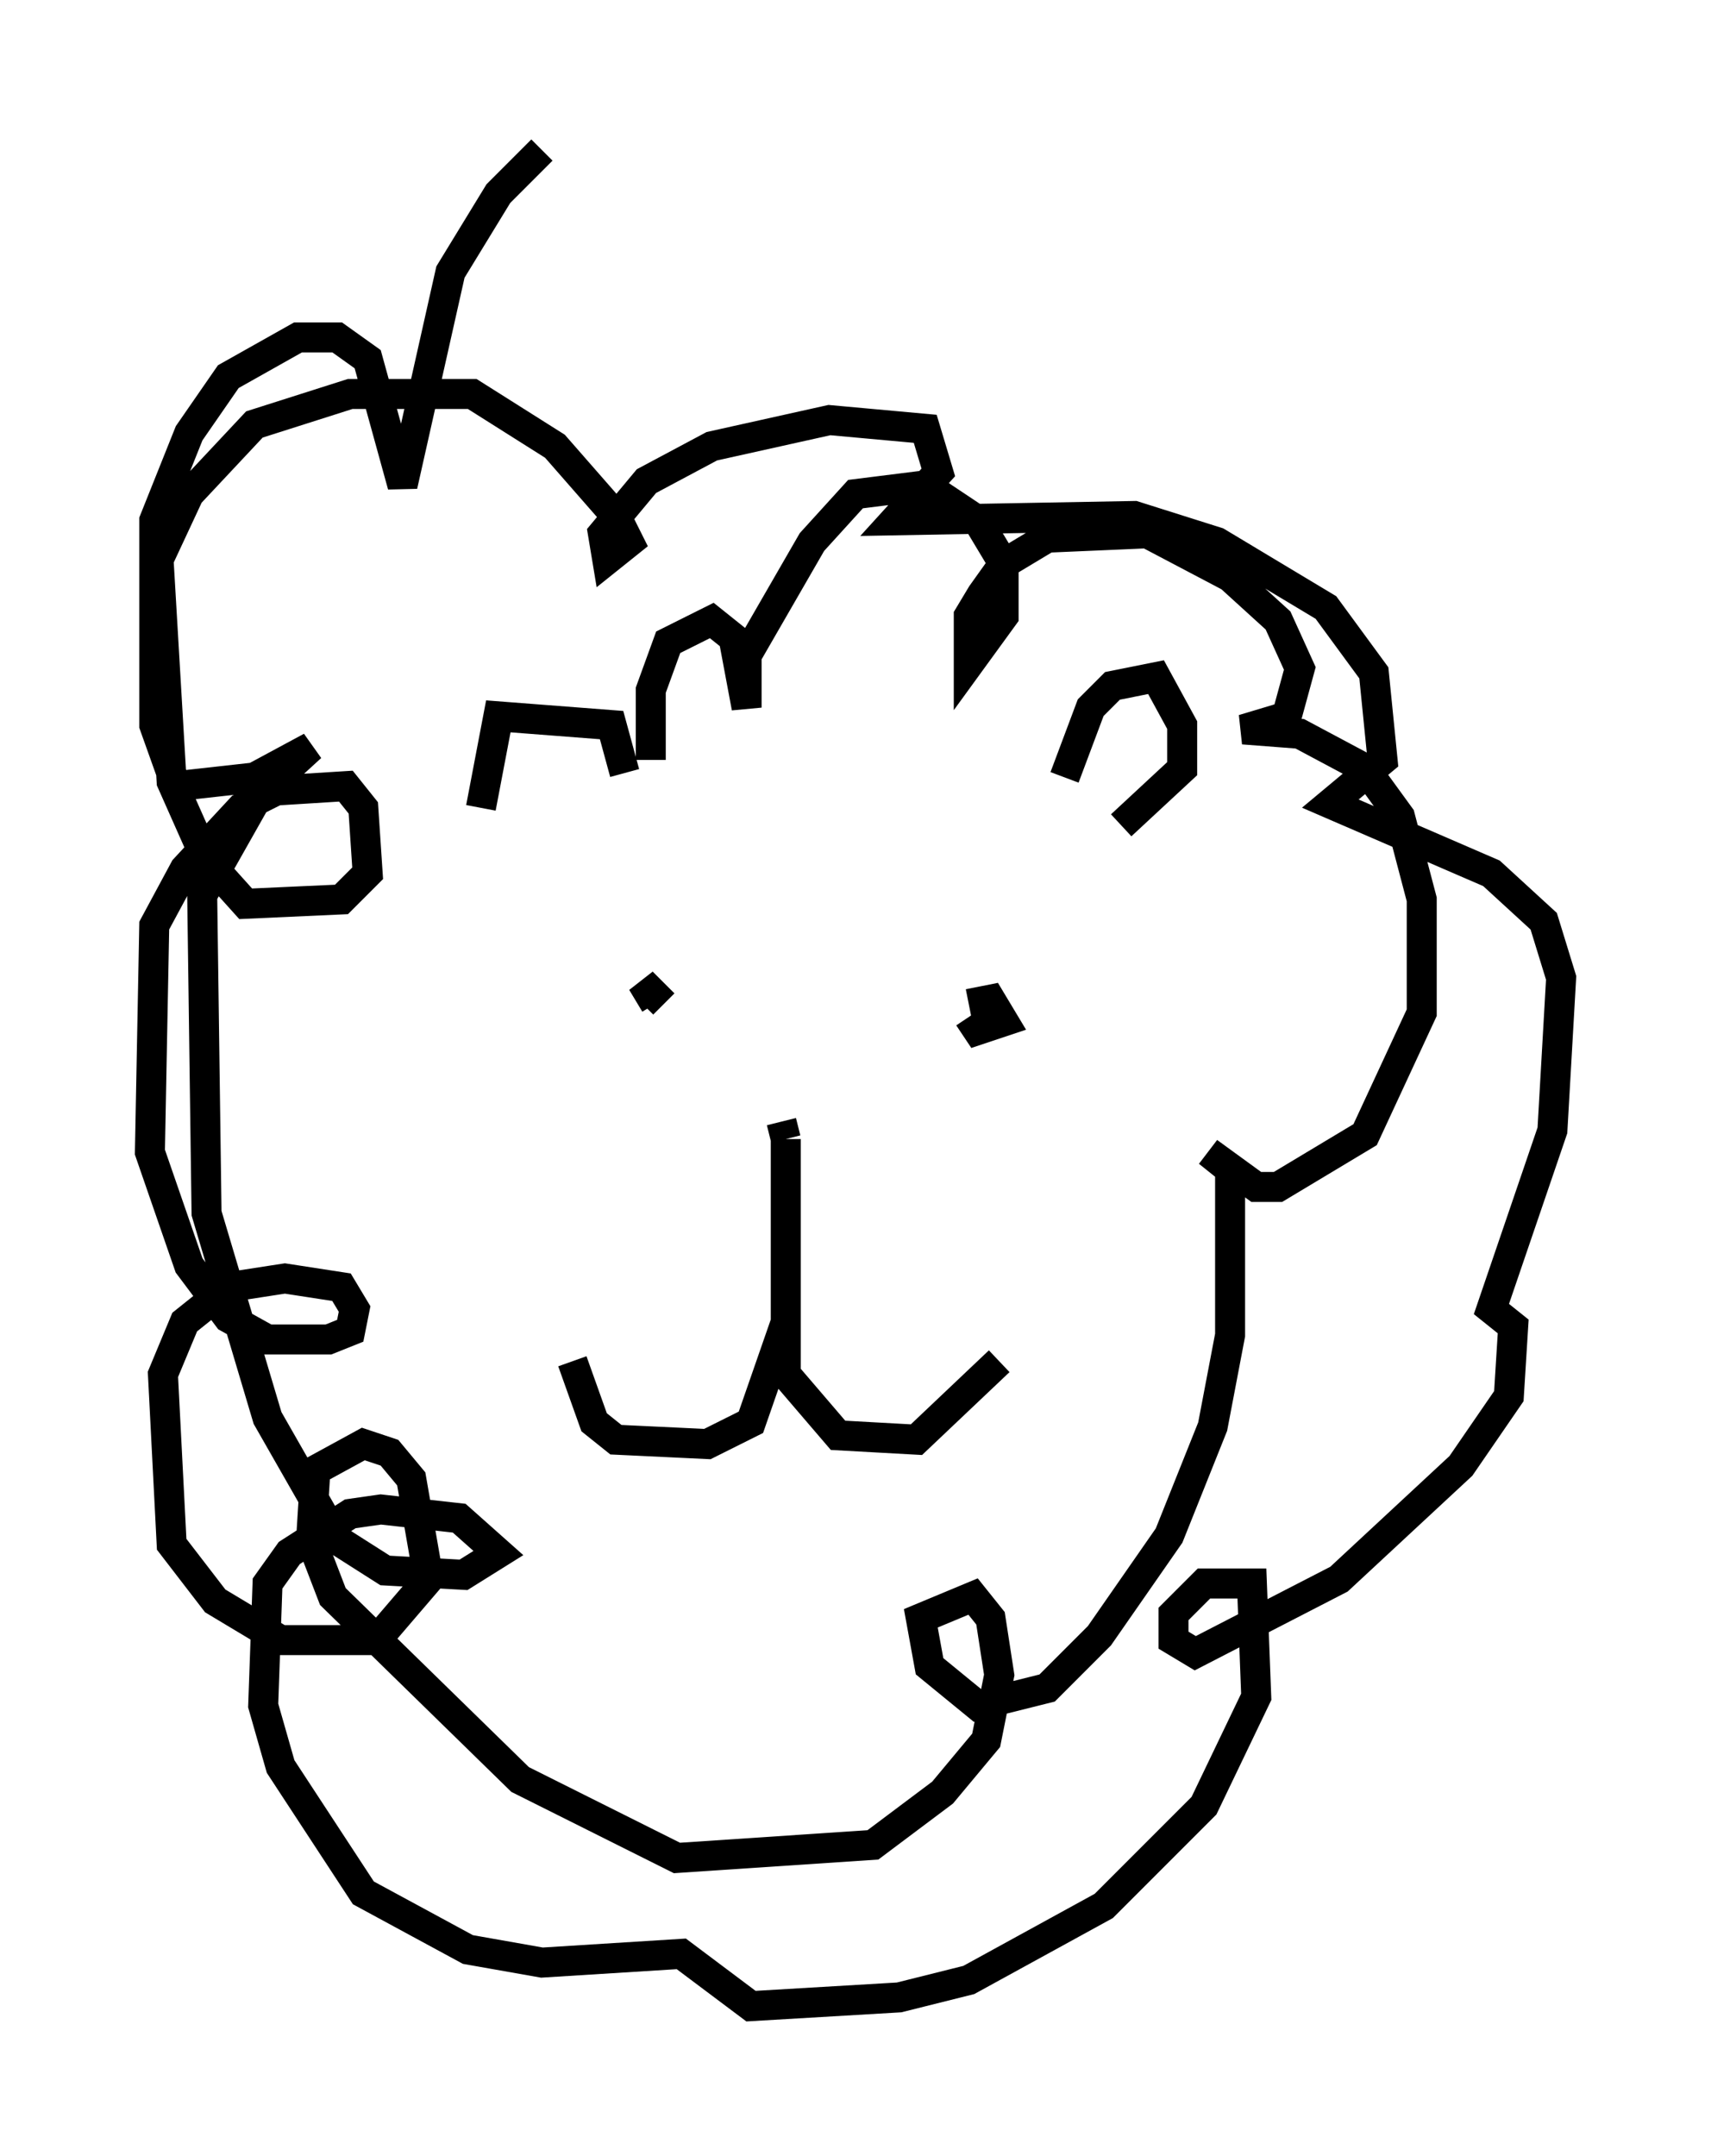 <?xml version="1.0" encoding="utf-8" ?>
<svg baseProfile="full" height="71.877" version="1.1" width="57.061" xmlns="http://www.w3.org/2000/svg" xmlns:ev="http://www.w3.org/2001/xml-events" xmlns:xlink="http://www.w3.org/1999/xlink"><defs /><rect fill="white" height="71.877" width="57.061" x="0" y="0" /><path d="M22.575, 33.469 m-0.726, 0.0 l-0.436, -0.726 0.726, 0.726 m10.168, 0.0 l0.726, -0.145 0.436, 0.726 l-0.872, 0.291 -0.291, -0.436 m-6.246, 3.486 l0.145, 0.581 m0.0, 0.0 l0.0, 6.101 -1.162, 3.341 l-1.453, 0.726 -3.05, -0.145 l-0.726, -0.581 -0.726, -2.034 m7.117, -5.52 l0.0, 5.955 1.743, 2.034 l2.615, 0.145 2.76, -2.615 m2.179, -19.464 l0.872, -2.324 0.726, -0.726 l1.453, -0.291 0.872, 1.598 l0.0, 1.453 -2.034, 1.888 m-16.559, -1.743 l-0.436, -1.598 -3.777, -0.291 l-0.581, 3.05 m5.665, -1.598 l0.0, -2.324 0.581, -1.598 l1.453, -0.726 0.726, 0.581 l0.436, 2.324 0.0, -1.743 l2.179, -3.777 1.453, -1.598 l2.324, -0.291 1.743, 1.162 l0.872, 1.453 0.0, 1.743 l-1.162, 1.598 0.0, -1.598 l0.436, -0.726 0.726, -1.017 l1.453, -0.872 3.341, -0.145 l2.76, 1.453 1.598, 1.453 l0.726, 1.598 -0.436, 1.598 l-1.453, 0.436 1.888, 0.145 l2.179, 1.162 1.162, 1.598 l0.726, 2.76 0.0, 3.777 l-1.888, 4.067 -2.905, 1.743 l-0.726, 0.0 -1.598, -1.162 l0.726, 0.581 0.0, 5.52 l-0.581, 3.05 -1.453, 3.631 l-2.324, 3.341 -1.743, 1.743 l-2.324, 0.581 -1.598, -1.307 l-0.291, -1.598 1.743, -0.726 l0.581, 0.726 0.291, 1.888 l-0.436, 2.179 -1.453, 1.743 l-2.324, 1.743 -6.536, 0.436 l-5.229, -2.615 -6.246, -6.101 l-0.726, -1.888 0.145, -2.324 l1.598, -0.872 0.872, 0.291 l0.726, 0.872 0.581, 3.341 l-1.743, 2.034 -3.196, 0.0 l-2.179, -1.307 -1.453, -1.888 l-0.291, -5.665 0.726, -1.743 l1.453, -1.162 1.888, -0.291 l1.888, 0.291 0.436, 0.726 l-0.145, 0.726 -0.726, 0.291 l-2.034, 0.0 -1.307, -0.726 l-1.307, -1.743 -1.307, -3.777 l0.145, -7.553 1.017, -1.888 l1.888, -2.034 1.162, -0.581 l2.324, -0.145 0.581, 0.726 l0.145, 2.179 -0.872, 0.872 l-3.196, 0.145 -1.307, -1.453 l-1.162, -2.615 -0.436, -7.408 l1.017, -2.179 2.179, -2.324 l3.196, -1.017 4.067, 0.0 l2.76, 1.743 2.034, 2.324 l0.436, 0.872 -0.726, 0.581 l-0.145, -0.872 1.453, -1.743 l2.179, -1.162 3.922, -0.872 l3.196, 0.291 0.436, 1.453 l-1.453, 1.598 7.989, -0.145 l2.76, 0.872 3.631, 2.179 l1.598, 2.179 0.291, 2.905 l-1.743, 1.453 5.374, 2.324 l1.743, 1.598 0.581, 1.888 l-0.291, 5.084 -2.034, 5.955 l0.726, 0.581 -0.145, 2.324 l-1.598, 2.324 -4.067, 3.777 l-4.793, 2.469 -0.726, -0.436 l0.0, -0.872 1.017, -1.017 l1.598, 0.0 0.145, 3.777 l-1.743, 3.631 -3.341, 3.341 l-4.503, 2.469 -2.324, 0.581 l-4.939, 0.291 -2.324, -1.743 l-4.648, 0.291 -2.469, -0.436 l-3.486, -1.888 -2.76, -4.212 l-0.581, -2.034 0.145, -4.067 l0.726, -1.017 2.034, -1.307 l1.017, -0.145 2.615, 0.291 l1.307, 1.162 -1.162, 0.726 l-2.615, -0.145 -1.598, -1.017 l-2.324, -4.067 -2.034, -6.827 l-0.145, -10.603 1.888, -3.341 l1.743, -1.598 -1.888, 1.017 l-2.615, 0.291 -0.726, -2.034 l0.0, -6.827 1.162, -2.905 l1.307, -1.888 2.324, -1.307 l1.307, 0.0 1.017, 0.726 l1.162, 4.212 1.598, -7.117 l1.598, -2.615 1.453, -1.453 " fill="none" stroke="black" stroke-width="1" /></svg>